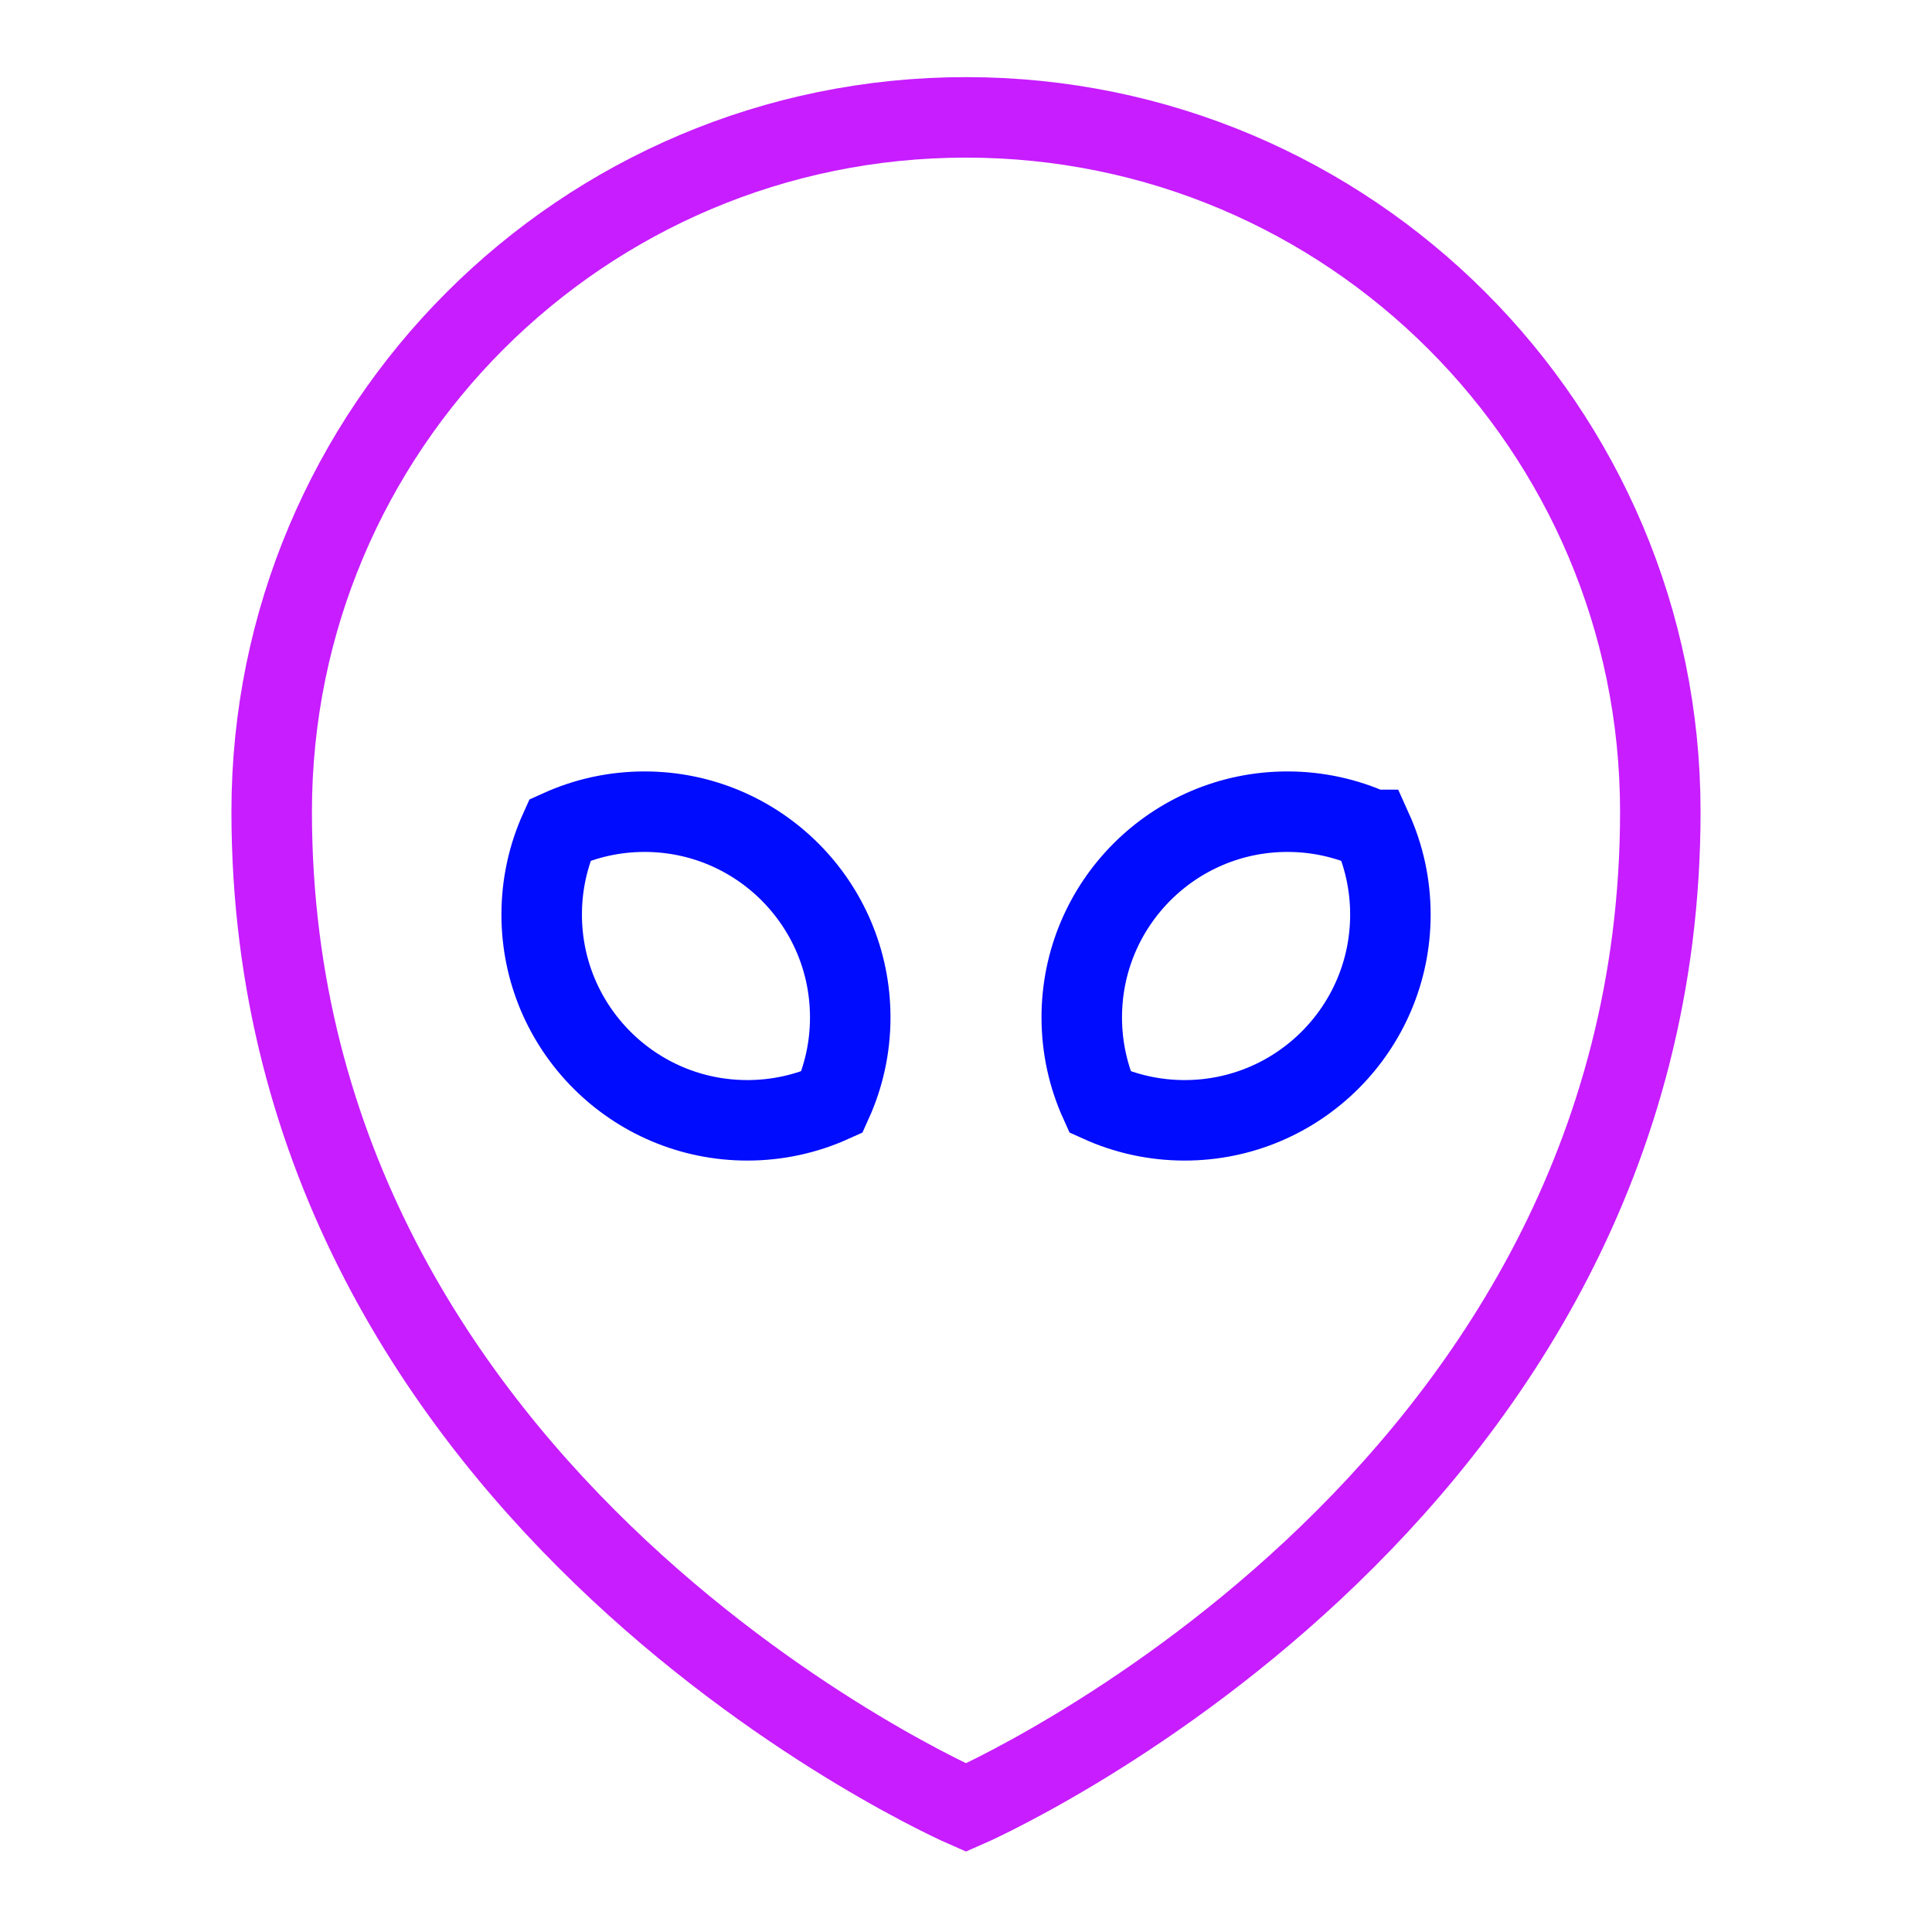 <svg xmlns="http://www.w3.org/2000/svg" fill="none" viewBox="-0.5 -0.5 24 24" id="Alien--Streamline-Sharp-Neon">
  <desc>
    Alien Streamline Icon: https://streamlinehq.com
  </desc>
  <g id="alien--science-extraterristerial-life-form-space-universe-head-astronomy">
    <path id="Rectangle 2008" stroke="#c71dff" d="M2.875 9.583c0 8.625 8.625 12.372 8.625 12.372S20.125 18.208 20.125 9.583c0 -4.763 -3.862 -8.625 -8.625 -8.625 -4.763 0 -8.625 3.862 -8.625 8.625Z" stroke-width="1"></path>
    <path id="Union" stroke="#000cfe" d="M16.545 9.809C16.224 9.664 15.868 9.583 15.493 9.583 14.082 9.583 12.938 10.727 12.938 12.139c0 0.375 0.081 0.731 0.226 1.052 0.321 0.145 0.677 0.226 1.052 0.226 1.411 0 2.556 -1.144 2.556 -2.556 0 -0.375 -0.081 -0.731 -0.226 -1.052Z" stroke-width="1"></path>
    <path id="Union_2" stroke="#000cfe" d="M6.455 9.809C6.776 9.664 7.132 9.583 7.507 9.583 8.918 9.583 10.062 10.727 10.062 12.139c0 0.375 -0.081 0.731 -0.226 1.052 -0.321 0.145 -0.677 0.226 -1.052 0.226C7.373 13.417 6.229 12.273 6.229 10.861c0 -0.375 0.081 -0.731 0.226 -1.052Z" stroke-width="1"></path>
  </g>
</svg>
